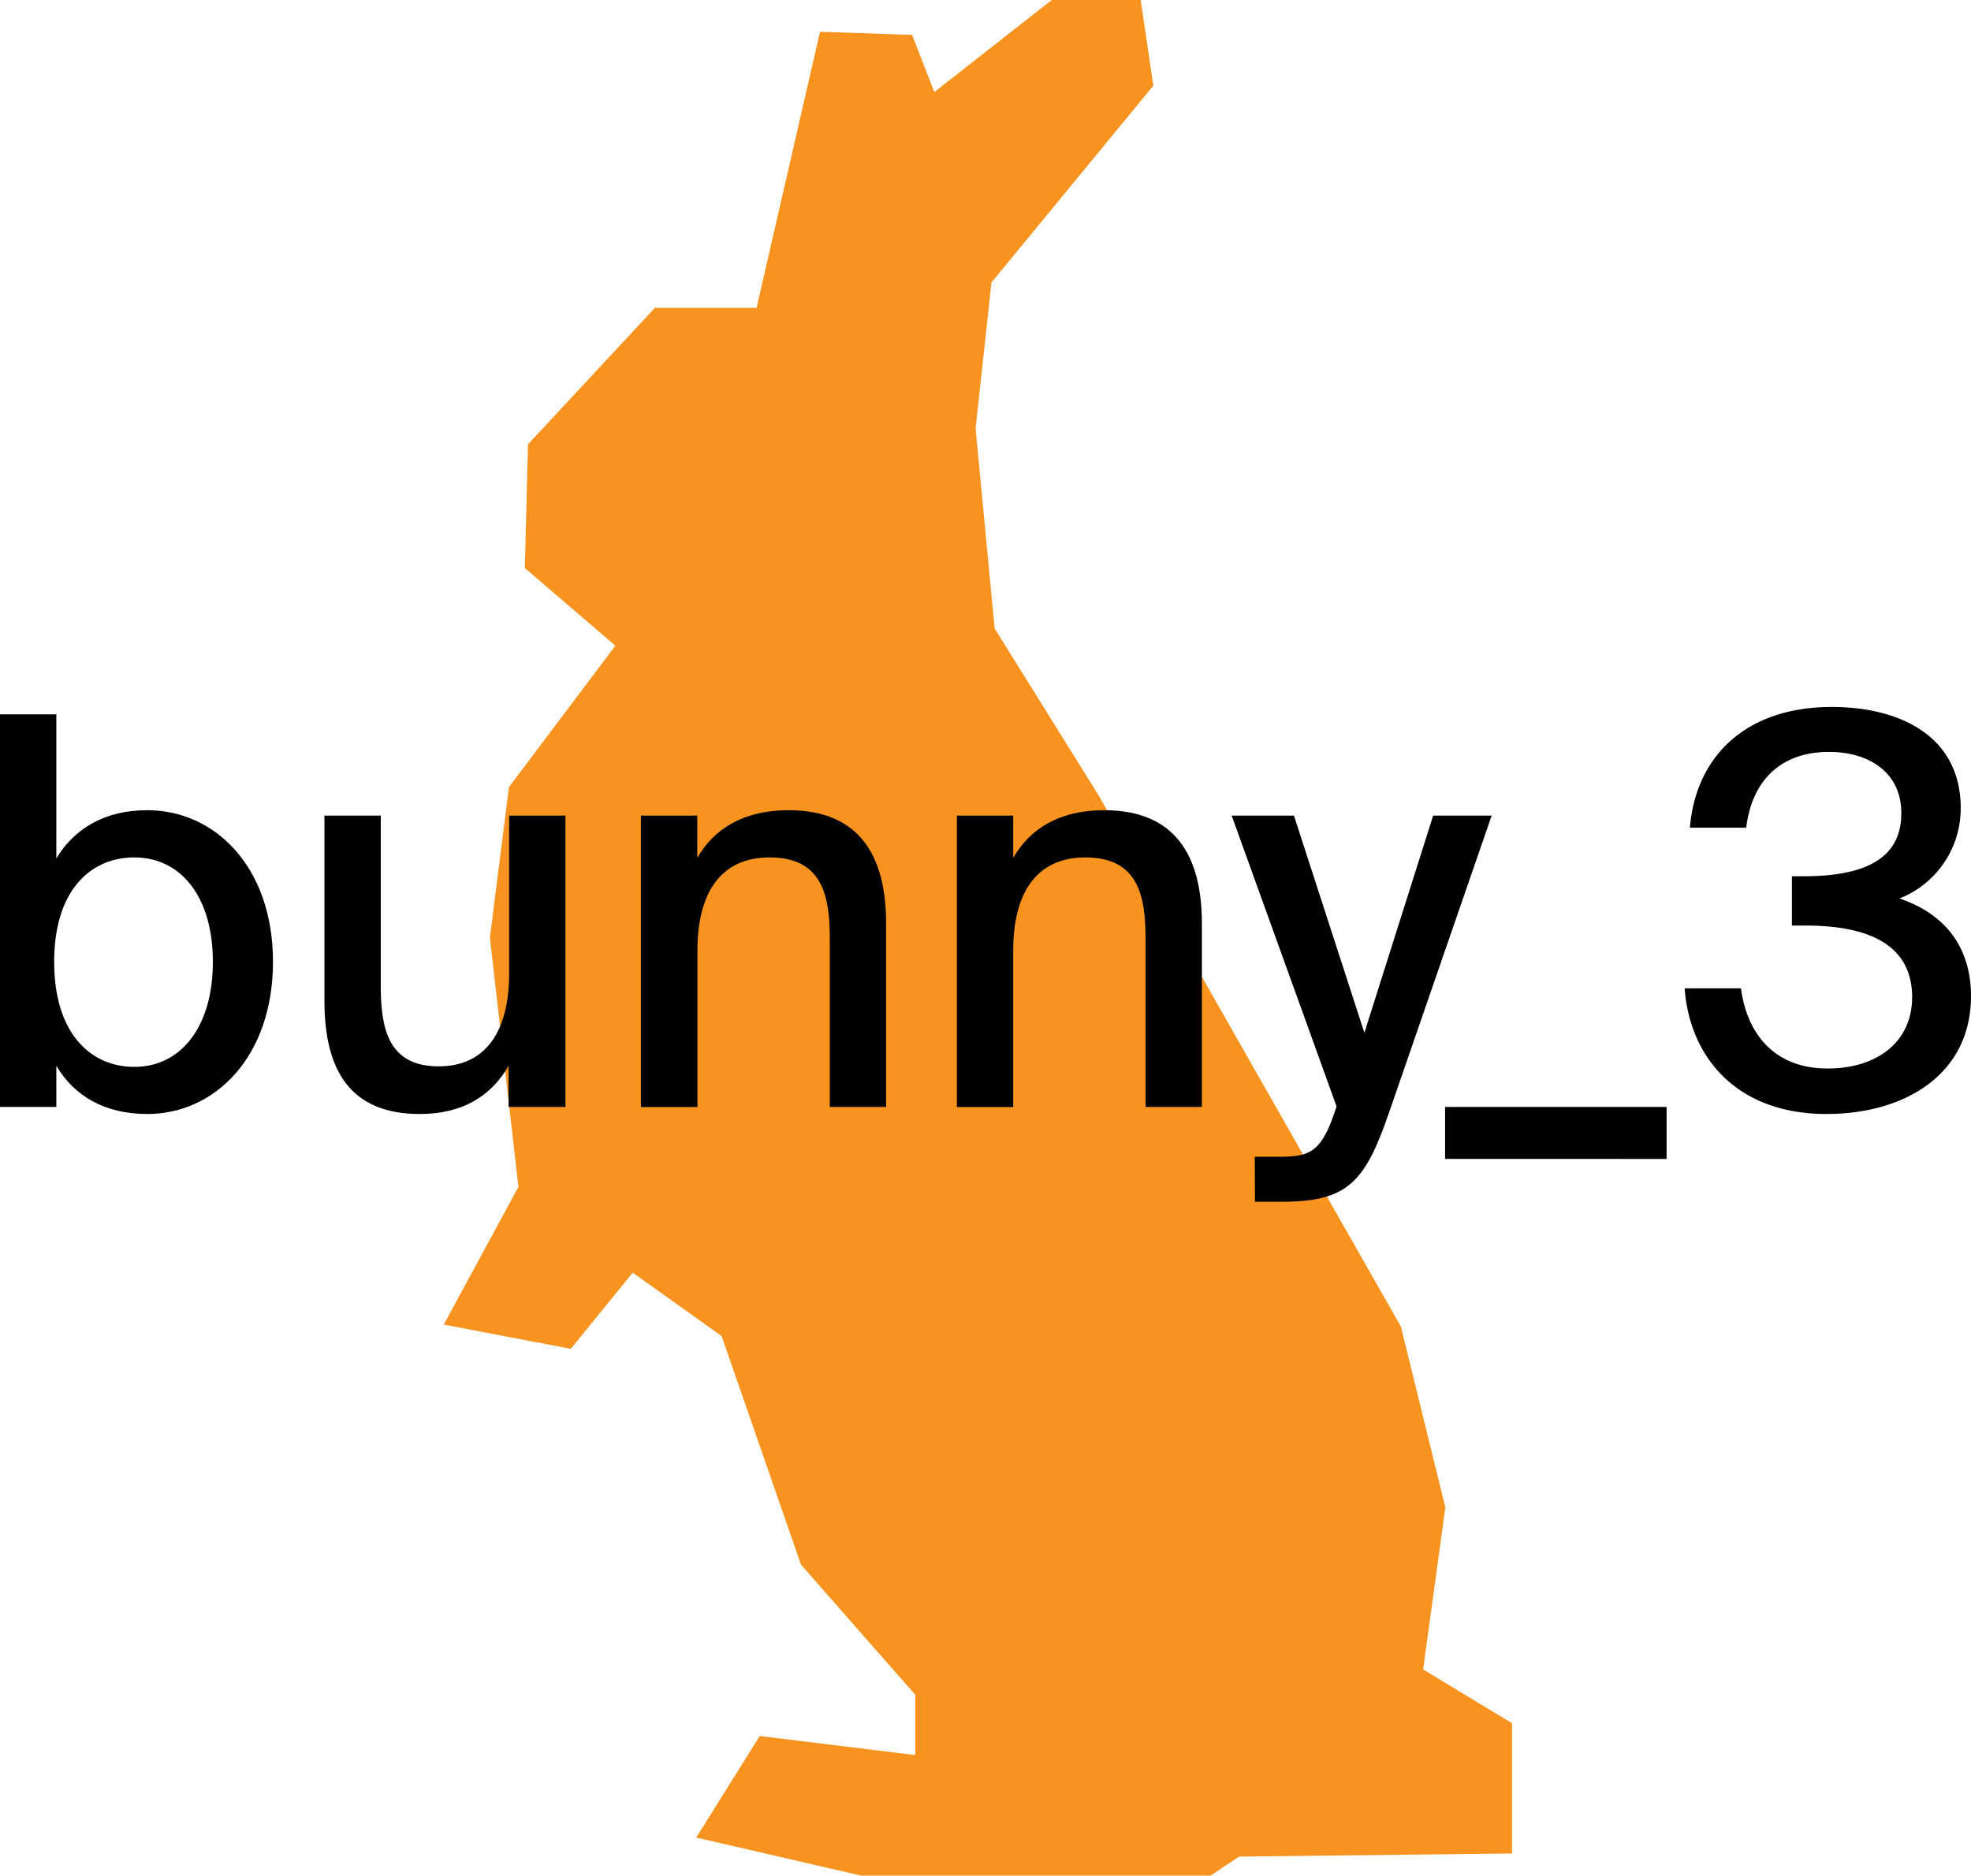 <svg xmlns="http://www.w3.org/2000/svg" viewBox="0 0 218.34 207.82"><defs><style>.cls-1{fill:#f7931e;}</style></defs><g id="Layer_2" data-name="Layer 2"><g id="Layer_1-2" data-name="Layer 1"><polyline class="cls-1" points="49.16 146.76 63.23 149.45 70.09 141.01 79.94 148.04 88.73 173.36 101.39 187.78 101.39 194.46 84.16 192.35 77.13 203.6 95.41 207.82 134.09 207.82 137.26 205.71 167.5 205.36 167.5 190.94 157.65 184.97 160.11 167.03 155.19 146.99 121.78 88.26 110.18 69.63 108.07 47.47 109.83 31.3 127.76 9.49 126.36 0 116.51 0 103.5 10.2 101.04 3.87 90.84 3.52 83.81 34.11 72.55 34.11 58.49 49.23 58.14 62.94 68.17 71.54 56.38 87.21 54.27 103.91 57.43 131.51"/><path d="M6.24,95.11c2-3.3,5.34-5.34,10.08-5.34,7.5,0,13.92,6.3,13.92,16.8s-6.42,16.86-13.92,16.86c-4.74,0-8.1-2-10.08-5.34v4.56H0V79.15H6.24Zm17.34,11.46C23.58,99.31,20,95,14.88,95,10.08,95,6,98.59,6,106.57s4.08,11.64,8.88,11.64C20,118.21,23.58,113.83,23.58,106.57Z"/><path d="M46.5,123.43c-7.62,0-10.56-4.74-10.56-12.54V90.37h6.24v18.84c0,4.68.78,8.94,6.42,8.94,5.22,0,7.8-3.9,7.8-10.26V90.37h6.24v32.28h-6.3v-4.56C54.48,121.33,51.36,123.43,46.5,123.43Z"/><path d="M87.36,89.77c7.8,0,10.8,5,10.8,12.54v20.34H91.92V104c0-4.68-.78-9-6.66-9-5.4,0-8,3.9-8,10.32v17.34H71V90.37h6.24v4.68C79.08,91.87,82.32,89.77,87.36,89.77Z"/><path d="M122.34,89.77c7.8,0,10.8,5,10.8,12.54v20.34H126.9V104c0-4.68-.78-9-6.66-9-5.4,0-8,3.9-8,10.32v17.34H106V90.37h6.24v4.68C114.06,91.87,117.3,89.77,122.34,89.77Z"/><path d="M139,128.17h2.46c3.36,0,4.8-.24,6.36-4.86l.24-.72L136.44,90.37h6.9l7.8,24.06,7.62-24.06h6.48l-11.4,33c-2.64,7.62-4.56,9.78-11.82,9.78h-3Z"/><path d="M160.08,122.65h24.54v5.76H160.08Z"/><path d="M200,102.55h-1.5V97.09h1.26c7.2,0,10.86-2.16,10.86-7,0-4.56-3.66-6.78-8-6.78-5.52,0-8.58,3.36-9.18,8.4H187.2c.66-8,6.3-13.38,15.72-13.38,7.38,0,14.28,3.12,14.28,11.22a10.72,10.72,0,0,1-6.78,10c5.88,2,7.92,6.3,7.92,10.8,0,8.82-7.5,13.08-16,13.08-10.14,0-15.18-6.48-15.72-13.92h6.24c.66,5,3.66,8.88,9.6,8.88,5.4,0,9.36-2.88,9.36-7.92C211.8,104.53,206.76,102.55,200,102.55Z"/></g></g></svg>